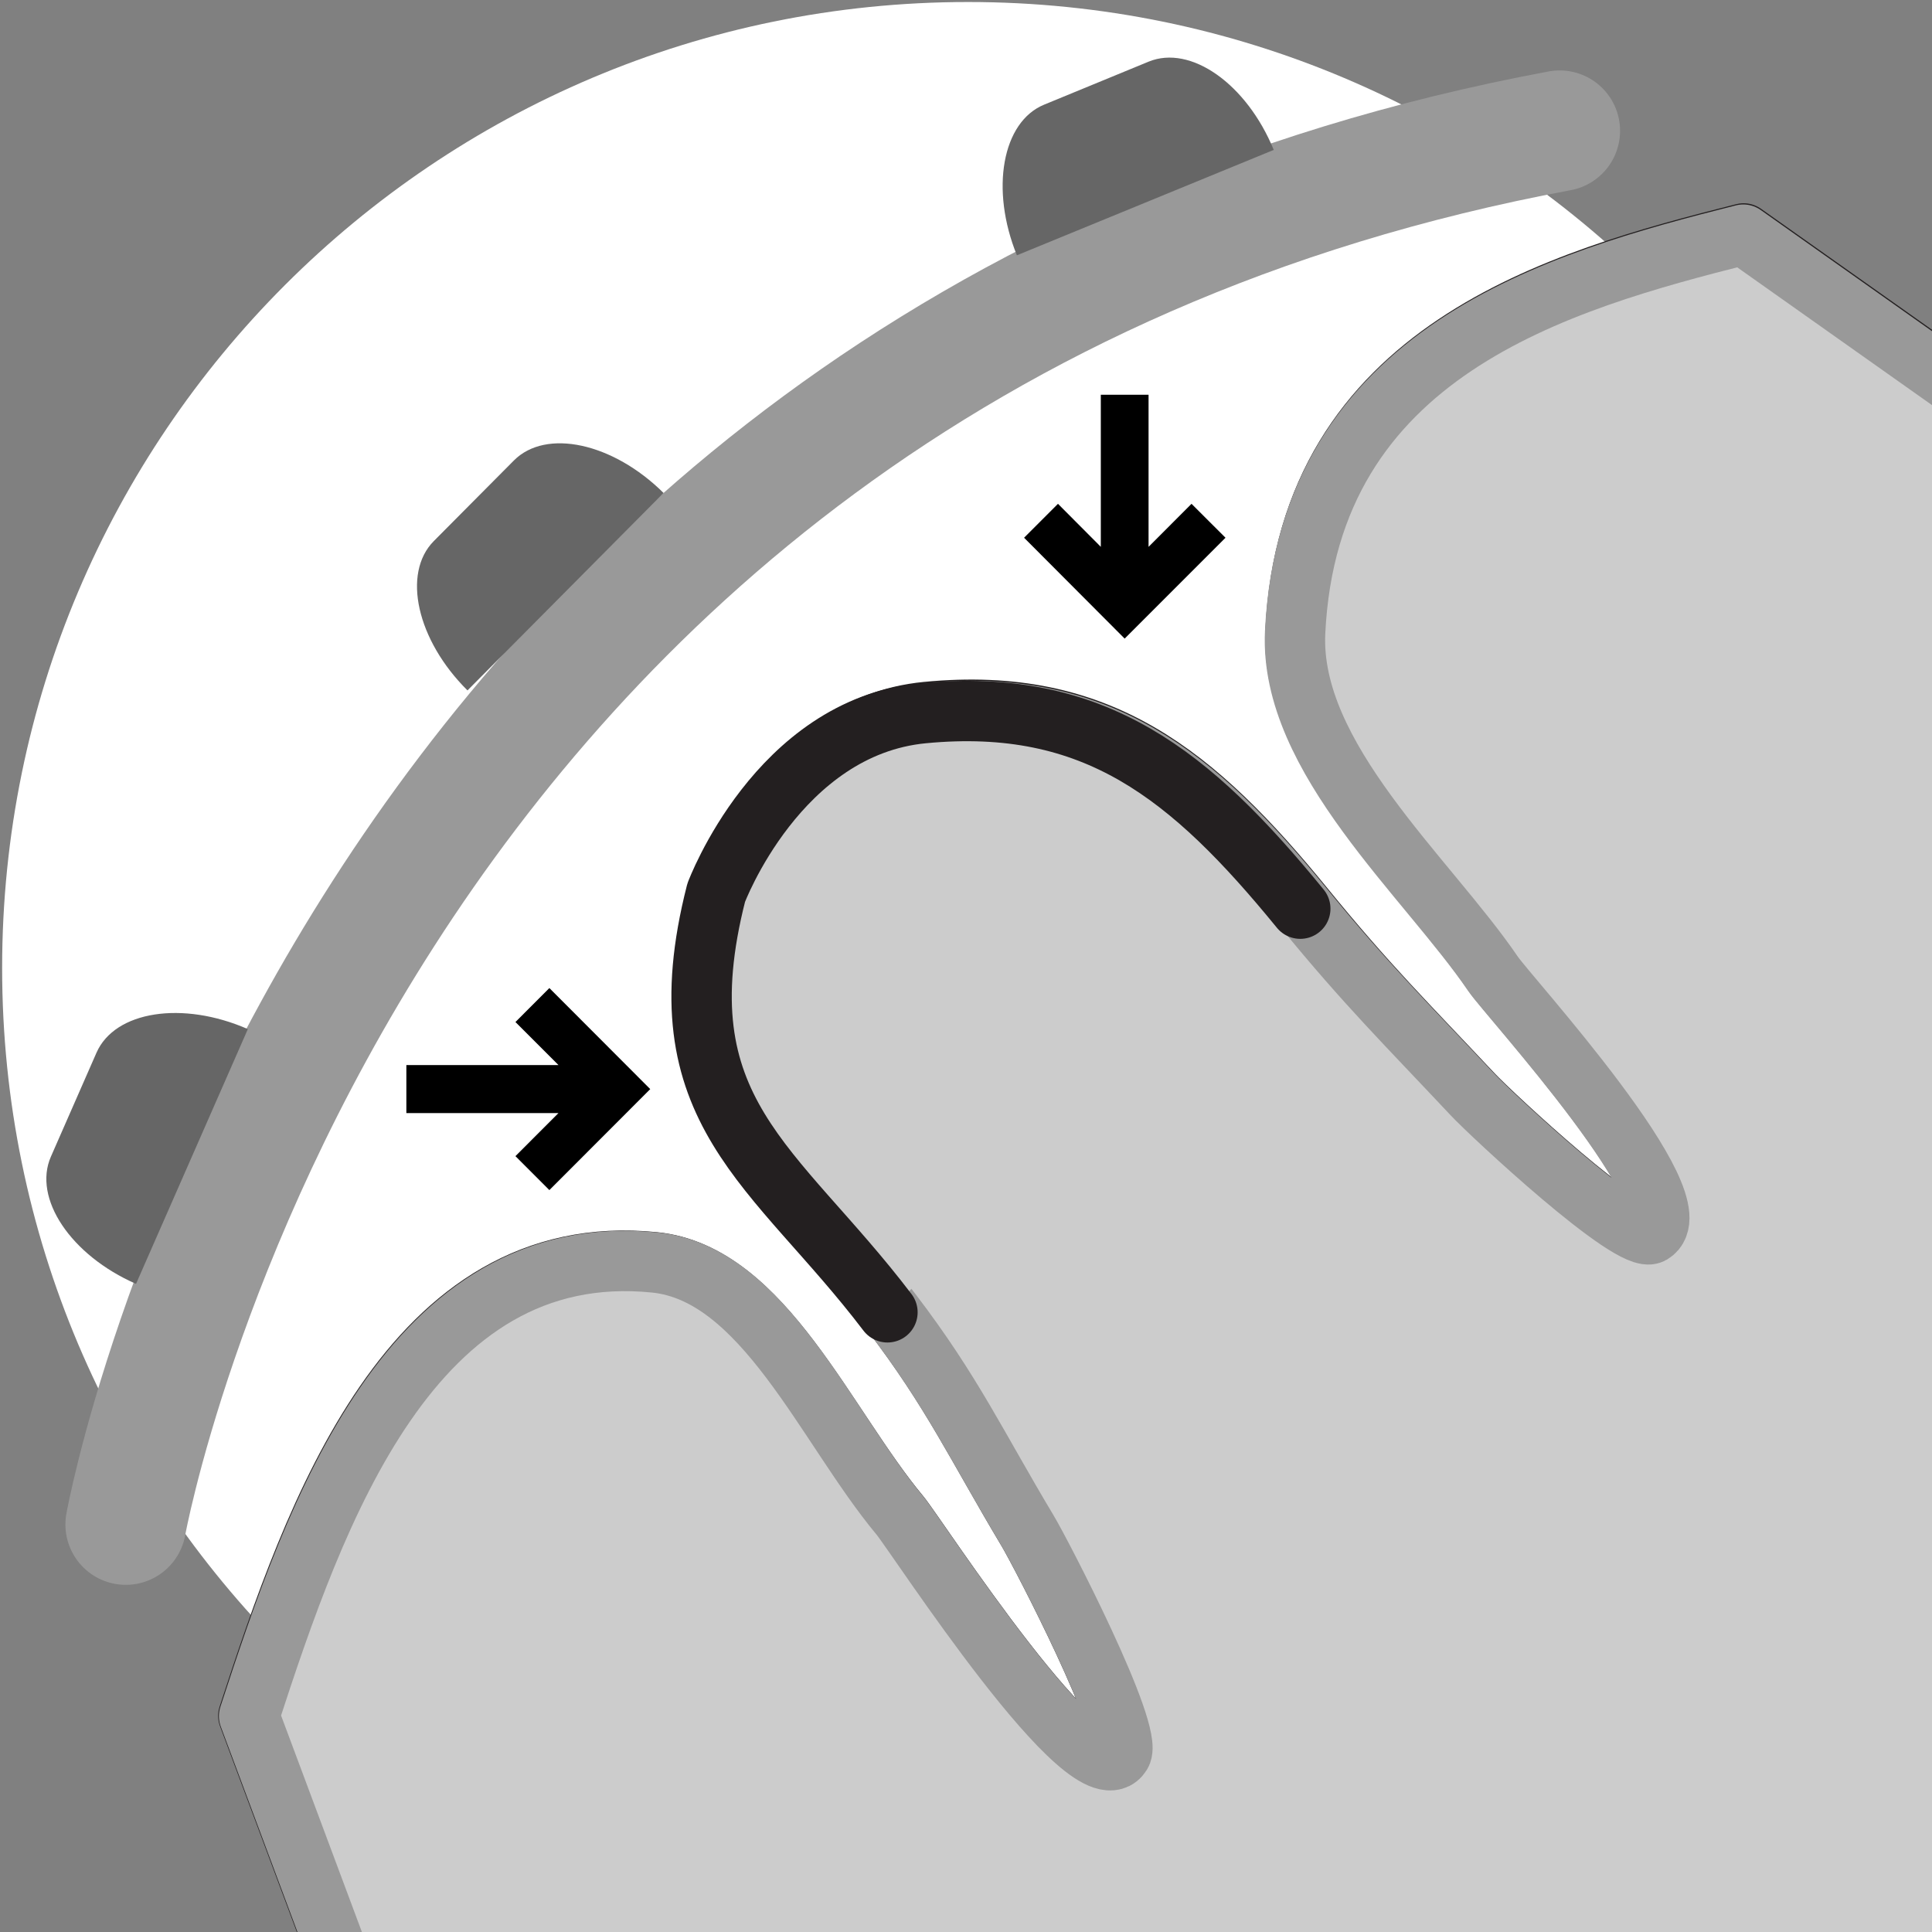 <?xml version="1.0" encoding="utf-8"?>
<!-- Generator: Adobe Illustrator 16.0.3, SVG Export Plug-In . SVG Version: 6.00 Build 0)  -->
<!DOCTYPE svg PUBLIC "-//W3C//DTD SVG 1.1//EN" "http://www.w3.org/Graphics/SVG/1.1/DTD/svg11.dtd">
<svg version="1.1" id="Layer_1" xmlns="http://www.w3.org/2000/svg" xmlns:xlink="http://www.w3.org/1999/xlink" x="0px" y="0px"
	 width="96px" height="96px" viewBox="0 0 96 96" enable-background="new 0 0 96 96" xml:space="preserve">
<rect x="0" y="0" width="96" height="96" fill="#808080" stroke="none"/>
<g id="Layer_1_1_">
</g>
<path fill="#FFFFFF" d="M96.1,48.098c0,26.498-21.49,47.988-47.994,47.988c-26.51,0-48-21.49-48-47.988
	c0-26.507,21.49-47.998,48-47.998C74.609,0.1,96.1,21.59,96.1,48.098z"/>
<path fill="none" stroke="#999999" stroke-width="6" stroke-linecap="round" stroke-linejoin="round" stroke-miterlimit="10" d="
	M6.25,75.75c0,0,10.424-57.92,71.25-69.25"/>
<path fill="none" stroke="#000000" stroke-width="3" stroke-linecap="round" stroke-linejoin="round" stroke-miterlimit="10" d="
	M83.628,24.584"/>
<path fill="#949494" d="M28.733,84.479c0.041,0.129,0.125,0.258-0.004,0.387c-0.045-0.092-0.09-0.184-0.137-0.274
	C28.64,84.551,28.687,84.516,28.733,84.479z"/>
<path fill="#CCCCCC" stroke="#231F20" stroke-width="3" stroke-linecap="round" stroke-linejoin="round" stroke-miterlimit="10" d="
	M17.255,98.422l-4.914-13.164c3.301-10.133,8.064-23.763,20.167-22.539c5.412,0.545,8.503,8.133,12.202,12.569
	c0.847,1.015,9.435,14.36,10.995,11.851c0.646-1.055-3.979-9.973-4.653-11.094c-2.542-4.254-3.74-6.895-6.752-10.84
	c-5.6-7.339-11.329-9.969-8.55-20.867c0,0,3.088-8.272,10.319-8.963c8.527-0.818,13.306,3.051,18.766,9.756
	c3.106,3.813,5.069,5.743,8.367,9.258c0.868,0.926,7.883,7.485,8.882,6.896c2.383-1.427-7.119-11.785-7.873-12.901
	c-3.285-4.847-10.139-10.79-9.838-17.028c0.67-13.954,13.074-17.44,22.266-19.756l17.887,12.652l-6.235,77.717L17.255,98.422z"/>
<path fill="#666666" d="M50.529,12.686L50.529,12.686c-1.334-3.279-0.729-6.631,1.354-7.486l5.192-2.137
	c2.091-0.856,4.872,1.108,6.217,4.386l0,0"/>
<path fill="#666666" d="M23.229,34.306L23.229,34.306c-2.517-2.496-3.264-5.818-1.672-7.422l3.977-4.002
	c1.595-1.606,4.924-0.881,7.438,1.613l0,0"/>
<path fill="#666666" d="M6.759,63.795L6.759,63.795c-3.245-1.423-5.138-4.254-4.229-6.324l2.265-5.164
	c0.91-2.07,4.274-2.594,7.521-1.172l0,0"/>
<path d="M54.699,19.616v7.556l-2.129-2.138l-1.684,1.686l4.998,5.012l5.01-5.012l-1.688-1.686l-2.135,2.139v-7.557"/>
<path d="M20.192,55.309h7.557l-2.137,2.139l1.686,1.687l5.012-5.018l-5.012-5.021l-1.686,1.688l2.139,2.139h-7.559"/>
<g>
	
		<path fill="#CCCCCC" stroke="#999999" stroke-width="3" stroke-linecap="round" stroke-linejoin="round" stroke-miterlimit="10" d="
		M98.273,101.98l6.236-77.669L86.623,11.659c-9.19,2.316-21.599,5.802-22.269,19.756c-0.301,6.239,6.556,12.158,9.839,16.983
		c0.758,1.114,10.26,11.473,7.873,12.9c-0.999,0.59-8.015-5.97-8.882-6.897c-3.299-3.514-5.263-5.443-8.367-9.238
		c-5.438-6.673-10.215-10.542-18.741-9.728c-7.213,0.691-10.291,8.937-10.291,8.937c-2.778,10.876,2.939,13.509,8.519,20.848
		c3.011,3.944,4.209,6.586,6.756,10.84c0.675,1.12,5.3,10.039,4.65,11.093c-1.56,2.512-10.148-10.835-10.996-11.85
		c-3.691-4.438-6.768-12.025-12.17-12.57c-12.102-1.223-16.866,12.406-20.167,22.54l4.914,13.164L98.273,101.98z"/>
	
		<path fill="#CCCCCC" stroke="#231F20" stroke-width="3" stroke-linecap="round" stroke-linejoin="round" stroke-miterlimit="10" d="
		M64.61,45.151c-5.438-6.659-10.215-10.528-18.741-9.713c-7.213,0.691-10.282,8.922-10.282,8.922
		c-2.778,10.876,2.93,13.509,8.51,20.848"/>
</g>
</svg>
